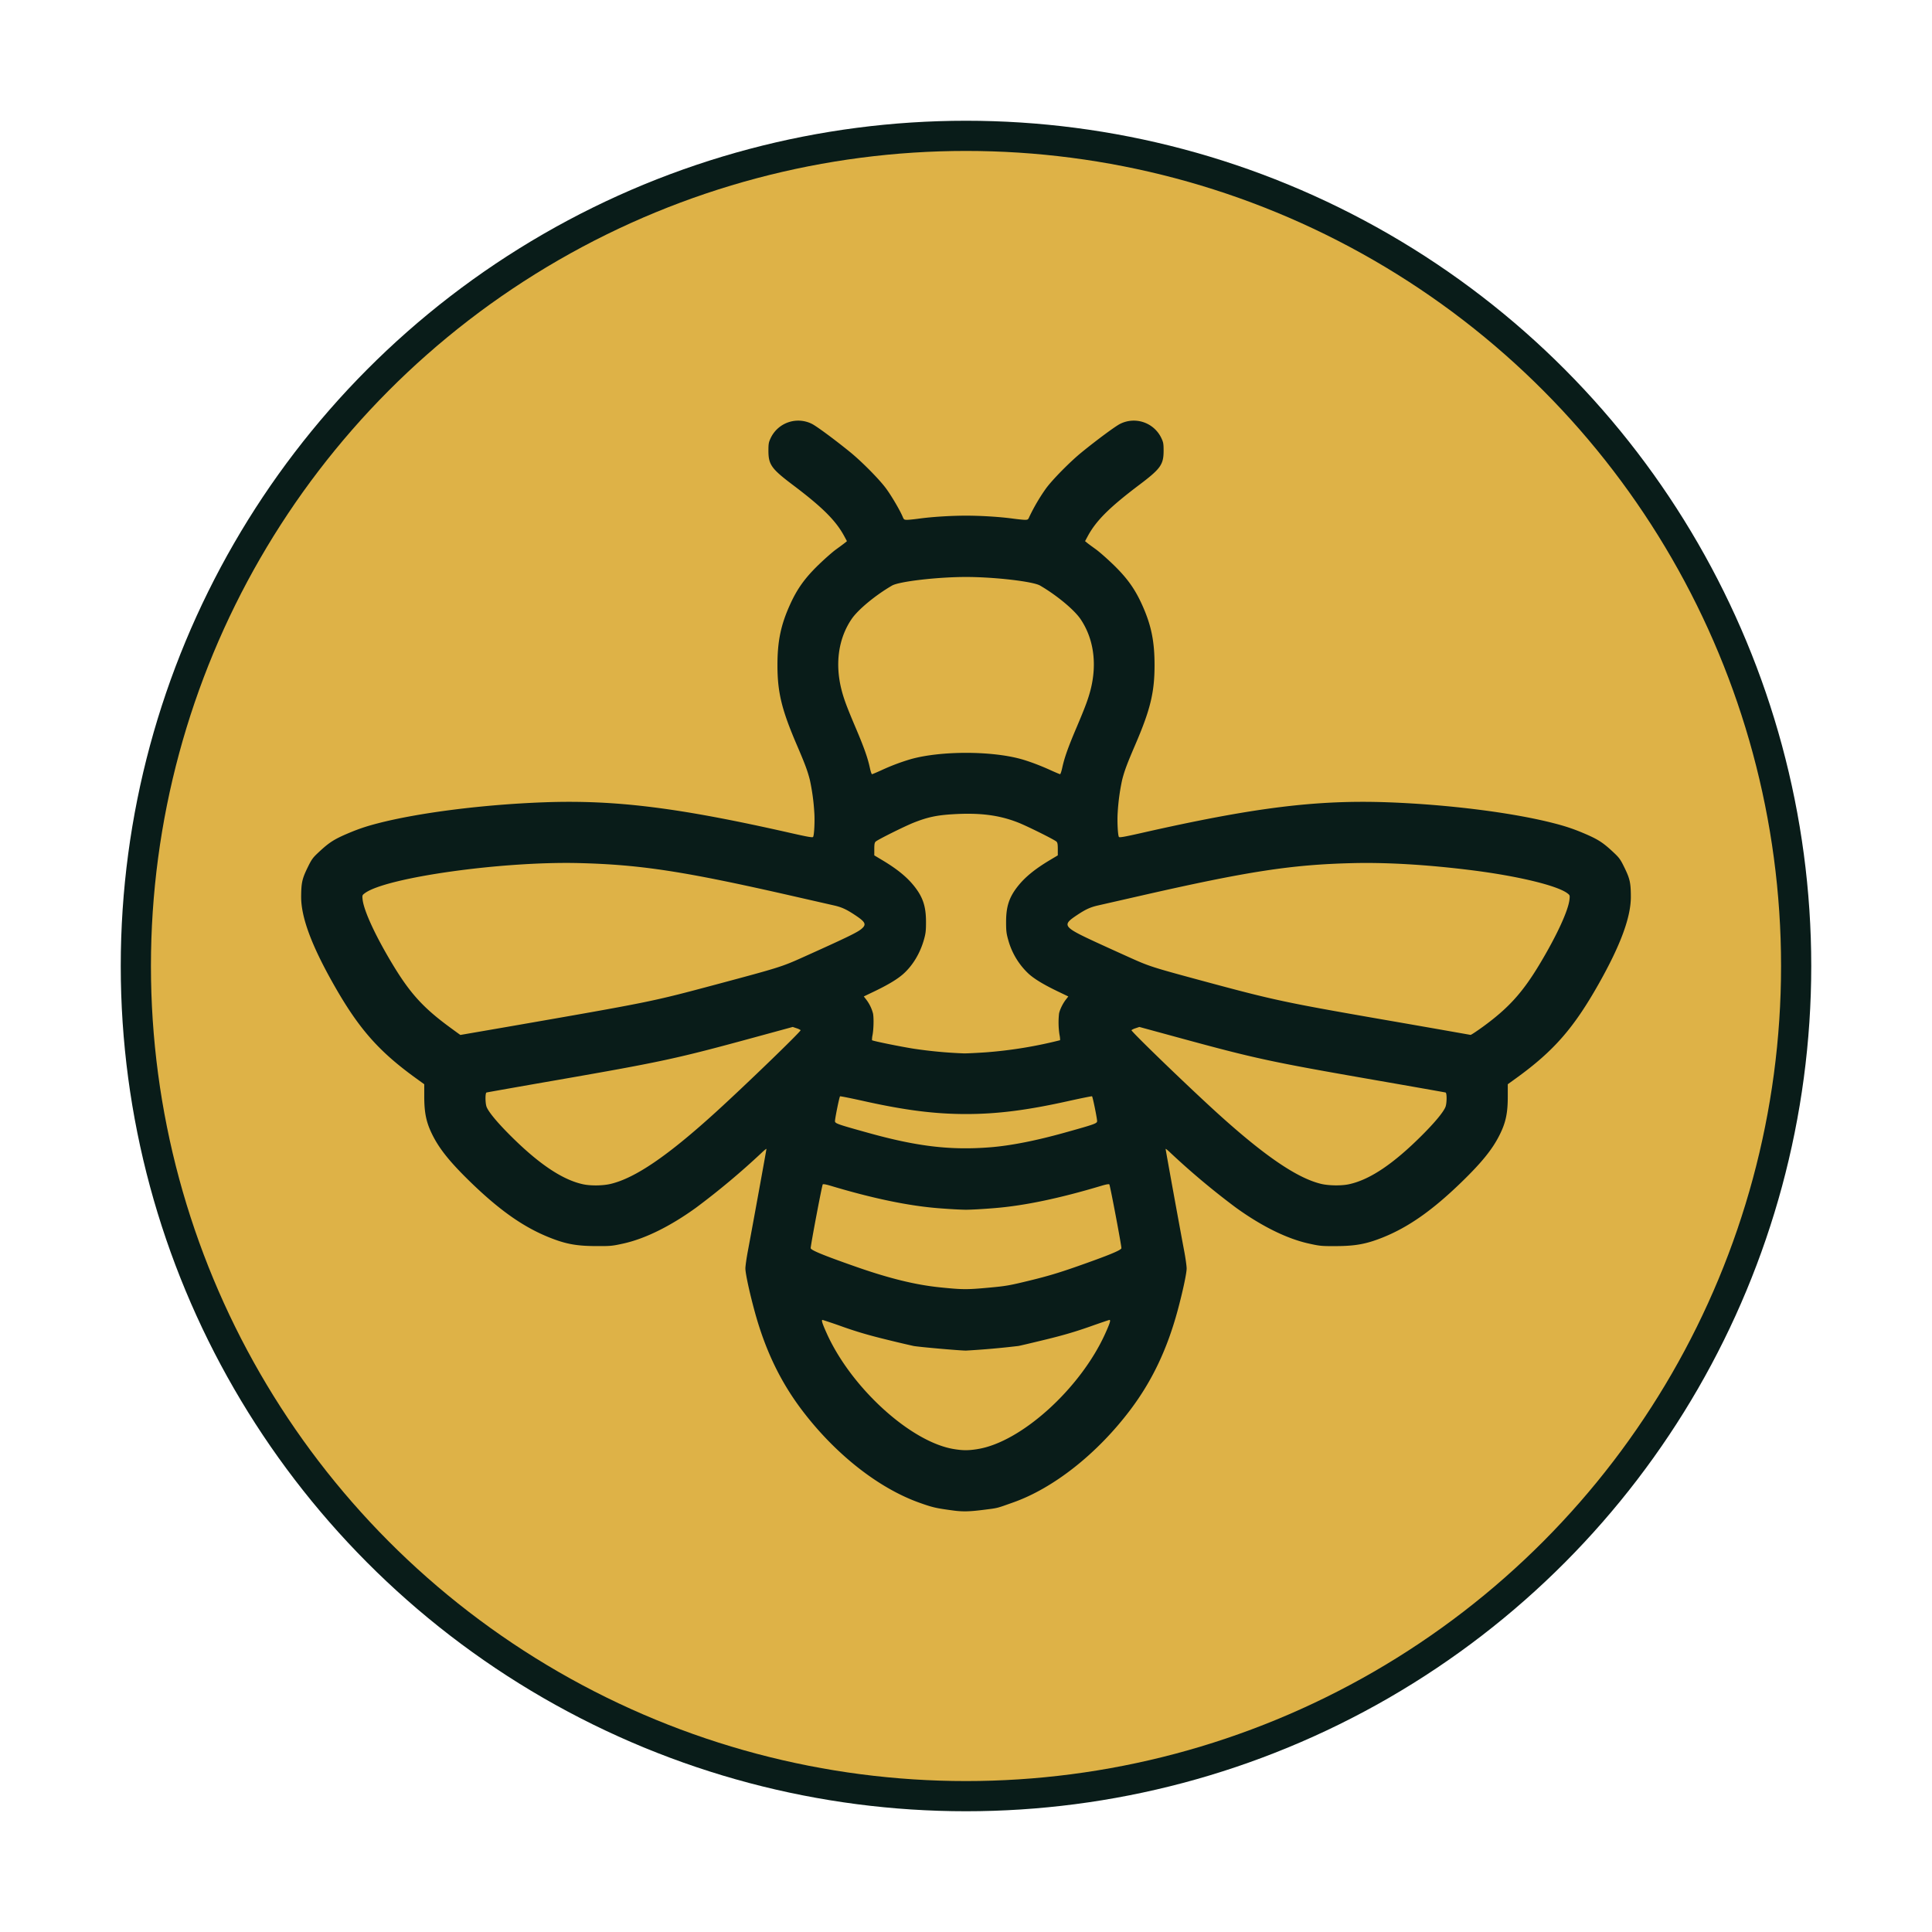 <svg xmlns="http://www.w3.org/2000/svg" width="64" height="64"><circle cx="32" cy="32" r="27" fill="#deb247" stroke="#091c19" stroke-width="2"/><circle cx="32" cy="32" r="27" fill="#deb247"/><path fill="#091c19" d="M31.588 50.039c-.58-.077-.685-.101-1.133-.26-1.36-.486-2.79-1.614-3.89-3.068-.724-.957-1.227-2.012-1.576-3.307-.168-.621-.296-1.222-.297-1.383 0-.082.038-.348.084-.59.138-.733.613-3.341.613-3.37 0-.015-.075.045-.167.134a25 25 0 0 1-2.167 1.813c-.854.616-1.684 1.026-2.403 1.185-.375.083-.424.087-.903.085-.649-.002-1.003-.067-1.537-.28-.863-.342-1.66-.902-2.632-1.846-.667-.649-1.016-1.081-1.25-1.547-.21-.417-.278-.738-.276-1.31v-.378l-.286-.207c-1.238-.896-1.897-1.65-2.726-3.118-.727-1.286-1.068-2.21-1.066-2.887.003-.453.032-.591.204-.946.14-.288.176-.34.362-.514.36-.338.522-.443 1.006-.647.324-.137.588-.226.963-.323 1.37-.355 3.5-.624 5.517-.698 2.36-.085 4.448.175 8.17 1.019.56.127.72.155.737.128.037-.059.06-.523.04-.807a7 7 0 0 0-.148-1.084c-.079-.308-.16-.524-.433-1.16-.5-1.166-.64-1.738-.64-2.64 0-.795.112-1.332.416-2.003.235-.52.486-.872.931-1.306.21-.204.48-.443.603-.53.123-.089.252-.185.288-.214l.064-.053-.086-.16c-.28-.52-.722-.962-1.72-1.713-.693-.524-.793-.663-.795-1.114 0-.234.008-.285.07-.418a1.01 1.01 0 0 1 1.374-.479c.158.08.756.522 1.262.933.387.315.966.9 1.19 1.204.179.242.464.728.552.94.038.091.05.1.145.1.057 0 .228-.017.381-.038.43-.06 1.059-.1 1.571-.1.513 0 1.141.04 1.572.1.152.02.324.038.38.038.095 0 .108-.009.146-.1a6.3 6.3 0 0 1 .552-.94c.223-.303.803-.89 1.19-1.204.504-.41 1.104-.853 1.26-.932a1.01 1.01 0 0 1 1.376.478c.062.133.07.184.07.418-.002.45-.102.59-.796 1.114-.997.752-1.44 1.192-1.72 1.713l-.086.16.065.053c.036.03.165.125.288.213s.393.327.603.531c.444.434.696.787.931 1.306.304.671.415 1.207.415 2.003 0 .902-.138 1.474-.64 2.64-.273.636-.354.852-.433 1.16a7 7 0 0 0-.148 1.084c-.02.284.004.748.04.807.017.027.177-.001.738-.128 3.724-.845 5.808-1.104 8.17-1.019 2.016.074 4.146.343 5.516.698.376.097.64.186.964.323.483.204.647.309 1.006.647.186.175.222.226.362.514.172.355.202.493.203.946.002.676-.339 1.601-1.065 2.887-.829 1.468-1.488 2.222-2.726 3.118l-.286.207v.377c.003.573-.065.894-.275 1.31-.234.467-.583.9-1.25 1.548-.972.944-1.77 1.504-2.632 1.847-.535.212-.888.277-1.537.28-.48.002-.528-.003-.903-.086-.719-.16-1.55-.569-2.404-1.185a25 25 0 0 1-2.166-1.813c-.092-.09-.167-.15-.167-.134 0 .029.474 2.637.613 3.37.046.242.083.508.083.59 0 .16-.129.762-.296 1.383-.35 1.295-.852 2.35-1.576 3.307-1.096 1.45-2.537 2.587-3.877 3.06-.57.202-.487.182-.986.245-.453.058-.684.063-.987.023zm.787-2.035c1.448-.224 3.423-2.012 4.243-3.84.15-.332.182-.44.134-.44-.012 0-.315.103-.673.23-.481.168-.86.279-1.451.423-.44.107-.842.202-.893.21A28 28 0 0 1 32 44.74c-.206 0-1.511-.115-1.733-.152a38 38 0 0 1-.893-.211c-.591-.144-.97-.255-1.451-.424a18 18 0 0 0-.674-.229c-.047 0-.014.108.135.44.814 1.815 2.799 3.617 4.23 3.841.29.046.462.046.76 0zm.386-5.349c.566-.052.672-.07 1.36-.238.567-.138.93-.246 1.507-.447 1.096-.384 1.52-.558 1.52-.624 0-.105-.375-2.087-.4-2.111-.016-.017-.111 0-.26.045-1.38.414-2.549.66-3.54.74-.352.03-.778.054-.947.054s-.594-.024-.946-.053c-.992-.082-2.161-.327-3.54-.741-.15-.045-.244-.062-.26-.045-.025.024-.4 2.006-.4 2.111 0 .066.423.24 1.52.624 1.087.38 1.956.593 2.76.675.755.077.89.078 1.626.01m-12.54-3.435c.819-.192 1.902-.932 3.514-2.4.988-.901 2.808-2.66 2.787-2.695a.5.5 0 0 0-.138-.064l-.124-.042-1.229.335c-2.618.715-3.082.815-6.575 1.424-1.269.22-2.322.407-2.34.413-.047.017-.043.365.005.482.072.172.346.503.762.92.951.955 1.743 1.488 2.429 1.637.254.055.648.05.91-.01zm24.458.011c.695-.147 1.481-.675 2.441-1.638.416-.417.69-.748.761-.92.05-.117.053-.465.006-.482-.018-.006-1.071-.192-2.34-.413-3.493-.609-3.957-.709-6.575-1.424l-1.229-.335-.124.042a.5.5 0 0 0-.138.064c-.021.035 1.799 1.794 2.787 2.695 1.592 1.45 2.684 2.2 3.493 2.397.249.06.668.067.918.014m-11.86-1.227c.66-.053 1.49-.216 2.424-.476.999-.278 1.09-.31 1.1-.382.008-.059-.142-.804-.168-.83-.008-.007-.37.066-.807.163-1.35.3-2.337.425-3.367.425s-2.015-.125-3.366-.425c-.436-.097-.8-.17-.807-.162-.026.025-.176.77-.168.83.01.071.101.103 1.1.38 1.629.454 2.737.584 4.06.477zm-.164-3.144a14.4 14.4 0 0 0 2.462-.402.8.8 0 0 0-.02-.181 2.7 2.7 0 0 1-.015-.699c.024-.13.126-.339.23-.47l.077-.099-.36-.173c-.455-.219-.759-.403-.952-.576a2.4 2.4 0 0 1-.678-1.123c-.061-.214-.071-.3-.071-.597 0-.515.103-.824.396-1.191.236-.296.557-.558 1.036-.846l.281-.168v-.207c0-.164-.01-.216-.046-.25-.077-.069-.96-.508-1.26-.627-.64-.253-1.282-.334-2.193-.277-.523.033-.82.098-1.274.277-.3.12-1.183.558-1.26.628-.036.033-.046.085-.046.249v.207l.28.168c.48.288.8.55 1.037.846.293.367.396.676.396 1.19 0 .299-.01.384-.071.598-.13.45-.37.847-.678 1.123-.193.173-.497.357-.952.576l-.36.173.077.098a1.3 1.3 0 0 1 .23.471c.027.152.02.497-.015.699a.8.8 0 0 0-.02.181c.026.026.912.207 1.382.282a15 15 0 0 0 1.667.155c.088.001.412-.014.72-.035m-15.857-.843c4.811-.837 4.765-.828 6.943-1.41 2.113-.566 2.155-.58 2.901-.916 1.453-.654 1.77-.809 1.905-.928.16-.14.123-.22-.212-.443-.293-.195-.45-.268-.706-.326l-1.427-.325c-3.532-.804-4.972-1.026-7.013-1.078-2.541-.065-6.392.475-7.102.996-.087.064-.09.072-.076.204.038.374.429 1.218.998 2.16.572.948 1.008 1.429 1.874 2.066.198.146.364.266.368.267zm32.326-.005c.846-.616 1.314-1.132 1.88-2.076.567-.945.95-1.775.988-2.145.014-.132.01-.14-.076-.204-.356-.26-1.668-.574-3.21-.765-1.428-.178-2.779-.258-3.893-.23-2.023.048-3.479.272-7.012 1.077l-1.427.325c-.255.058-.414.13-.706.326-.494.329-.455.385.631.888.21.097.688.315 1.062.483.737.333.755.338 2.746.875 2.062.555 2.526.654 5.493 1.171a900 900 0 0 1 3.114.545c.019.002.203-.12.41-.27m-19.928-8.496a7 7 0 0 1 .992-.373c.988-.272 2.639-.272 3.627 0 .272.075.649.216.992.373.157.071.297.13.31.13s.045-.093.07-.207c.072-.336.192-.675.474-1.338.295-.695.39-.954.47-1.268.215-.86.095-1.688-.338-2.326-.212-.311-.793-.792-1.34-1.11-.235-.136-1.513-.284-2.452-.284s-2.216.148-2.451.285c-.548.317-1.129.798-1.34 1.11-.433.637-.553 1.465-.338 2.325.079.314.175.573.47 1.268.282.663.402 1.002.474 1.338.024.114.056.207.07.207s.153-.059.31-.13"/></svg>